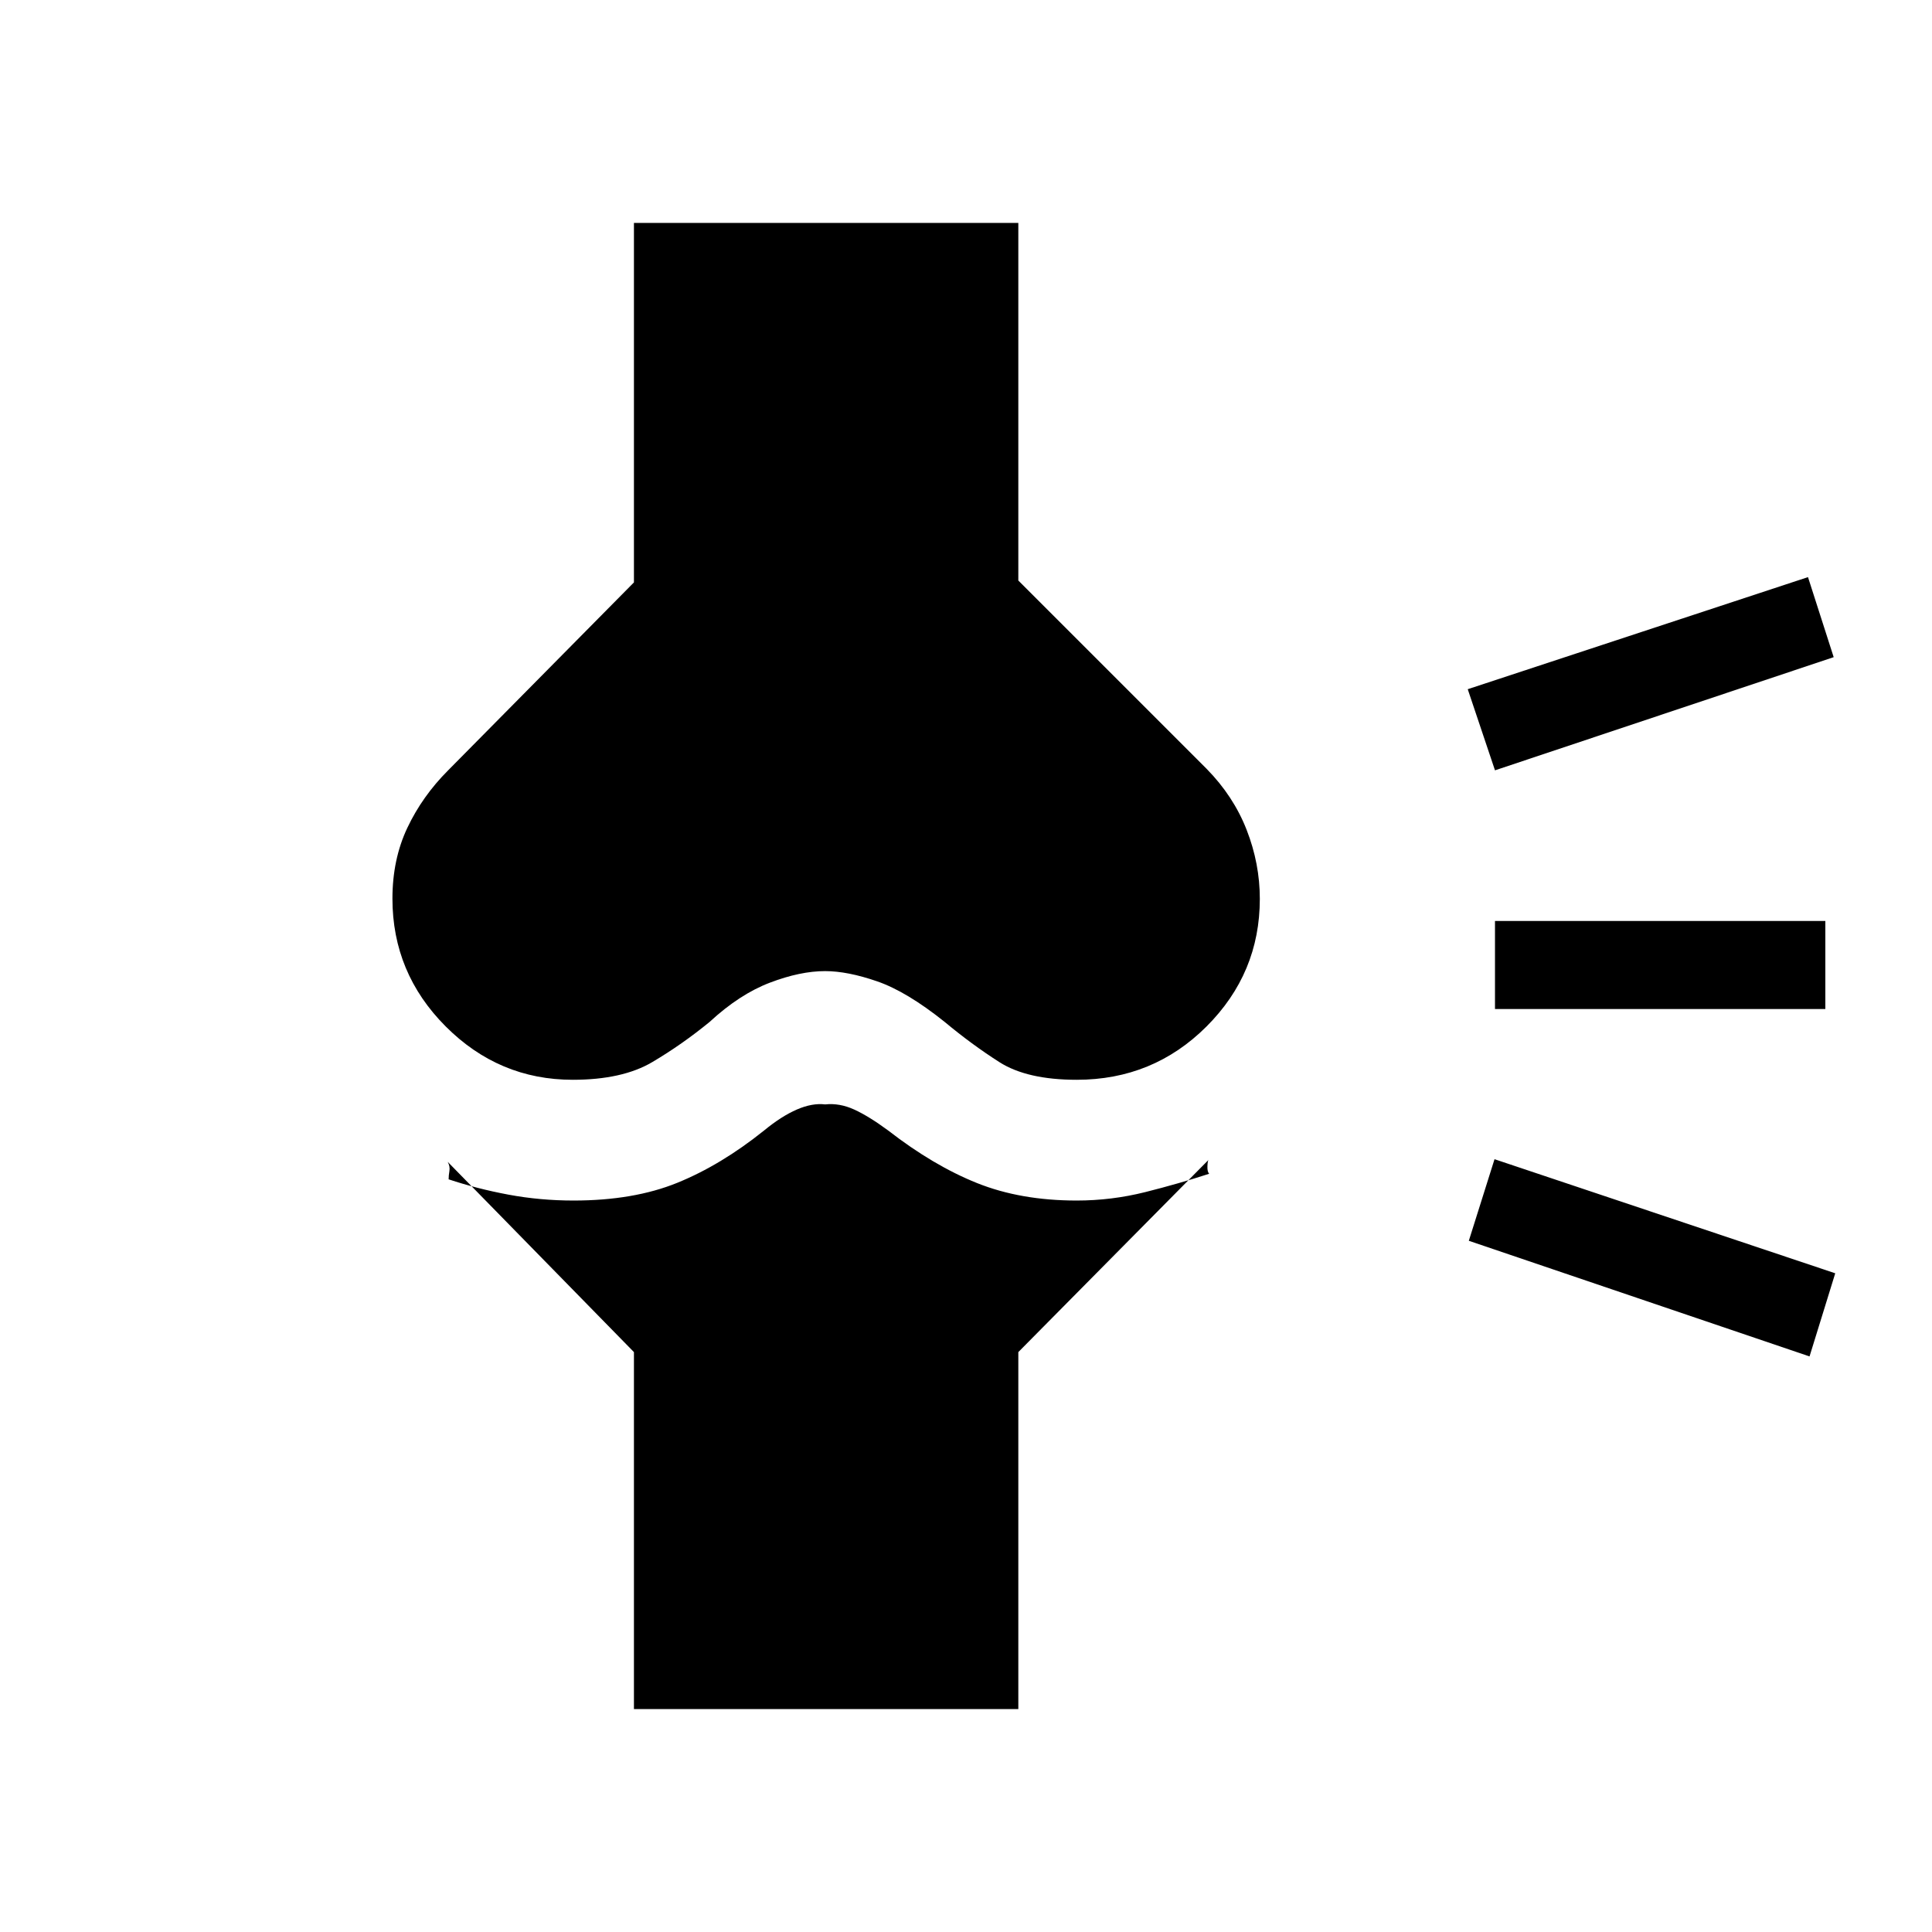 <svg xmlns="http://www.w3.org/2000/svg" height="48" viewBox="0 -960 960 960" width="48"><path d="M315-110.77v-177.38l-92.54-94.54q1.23 2.23.85 4.54-.39 2.3-.39 4.15 14.08 4.69 29.78 7.62 15.69 2.92 32.3 2.92 29.85 0 51.54-8.81 21.69-8.81 43.08-25.96 8.69-7.15 16.34-10.46 7.66-3.31 14.04-2.54 7.15-.77 14.42 2.54t16.96 10.46q22.39 17.38 44.08 26.08 21.69 8.69 49.54 8.69 17.33 0 34.05-4.19 16.72-4.2 31.8-9.12-1-.94-.89-3.75.12-2.81.58-3.17L506-288.15v177.38H315Zm-30.42-312.69q-36.66 0-63.12-26.51T195-513.49q0-19.51 7.42-35.2 7.43-15.69 20.21-28.49L315-670.61v-178.62h191v177.69L599.54-578q13.38 13.62 19.92 30.38 6.54 16.77 6.54 34.26 0 36.98-26.51 63.44-26.52 26.46-64.46 26.46-24.68 0-38.43-8.77t-27.22-20q-18.84-15.08-33.54-20.15-14.7-5.08-25.84-5.08-12.37 0-27.43 5.74-15.06 5.73-29.95 19.49-13.7 11.23-28.54 20-14.85 8.77-39.5 8.77ZM899.15-286l-169.3-57.46L742.62-384l169.3 56.69L899.15-286ZM907-458.62H742.85v-43.76H907v43.76Zm4.15-174.84-168.3 56.23-13.54-40.31 169.07-55.69 12.77 39.77Z"/></svg>